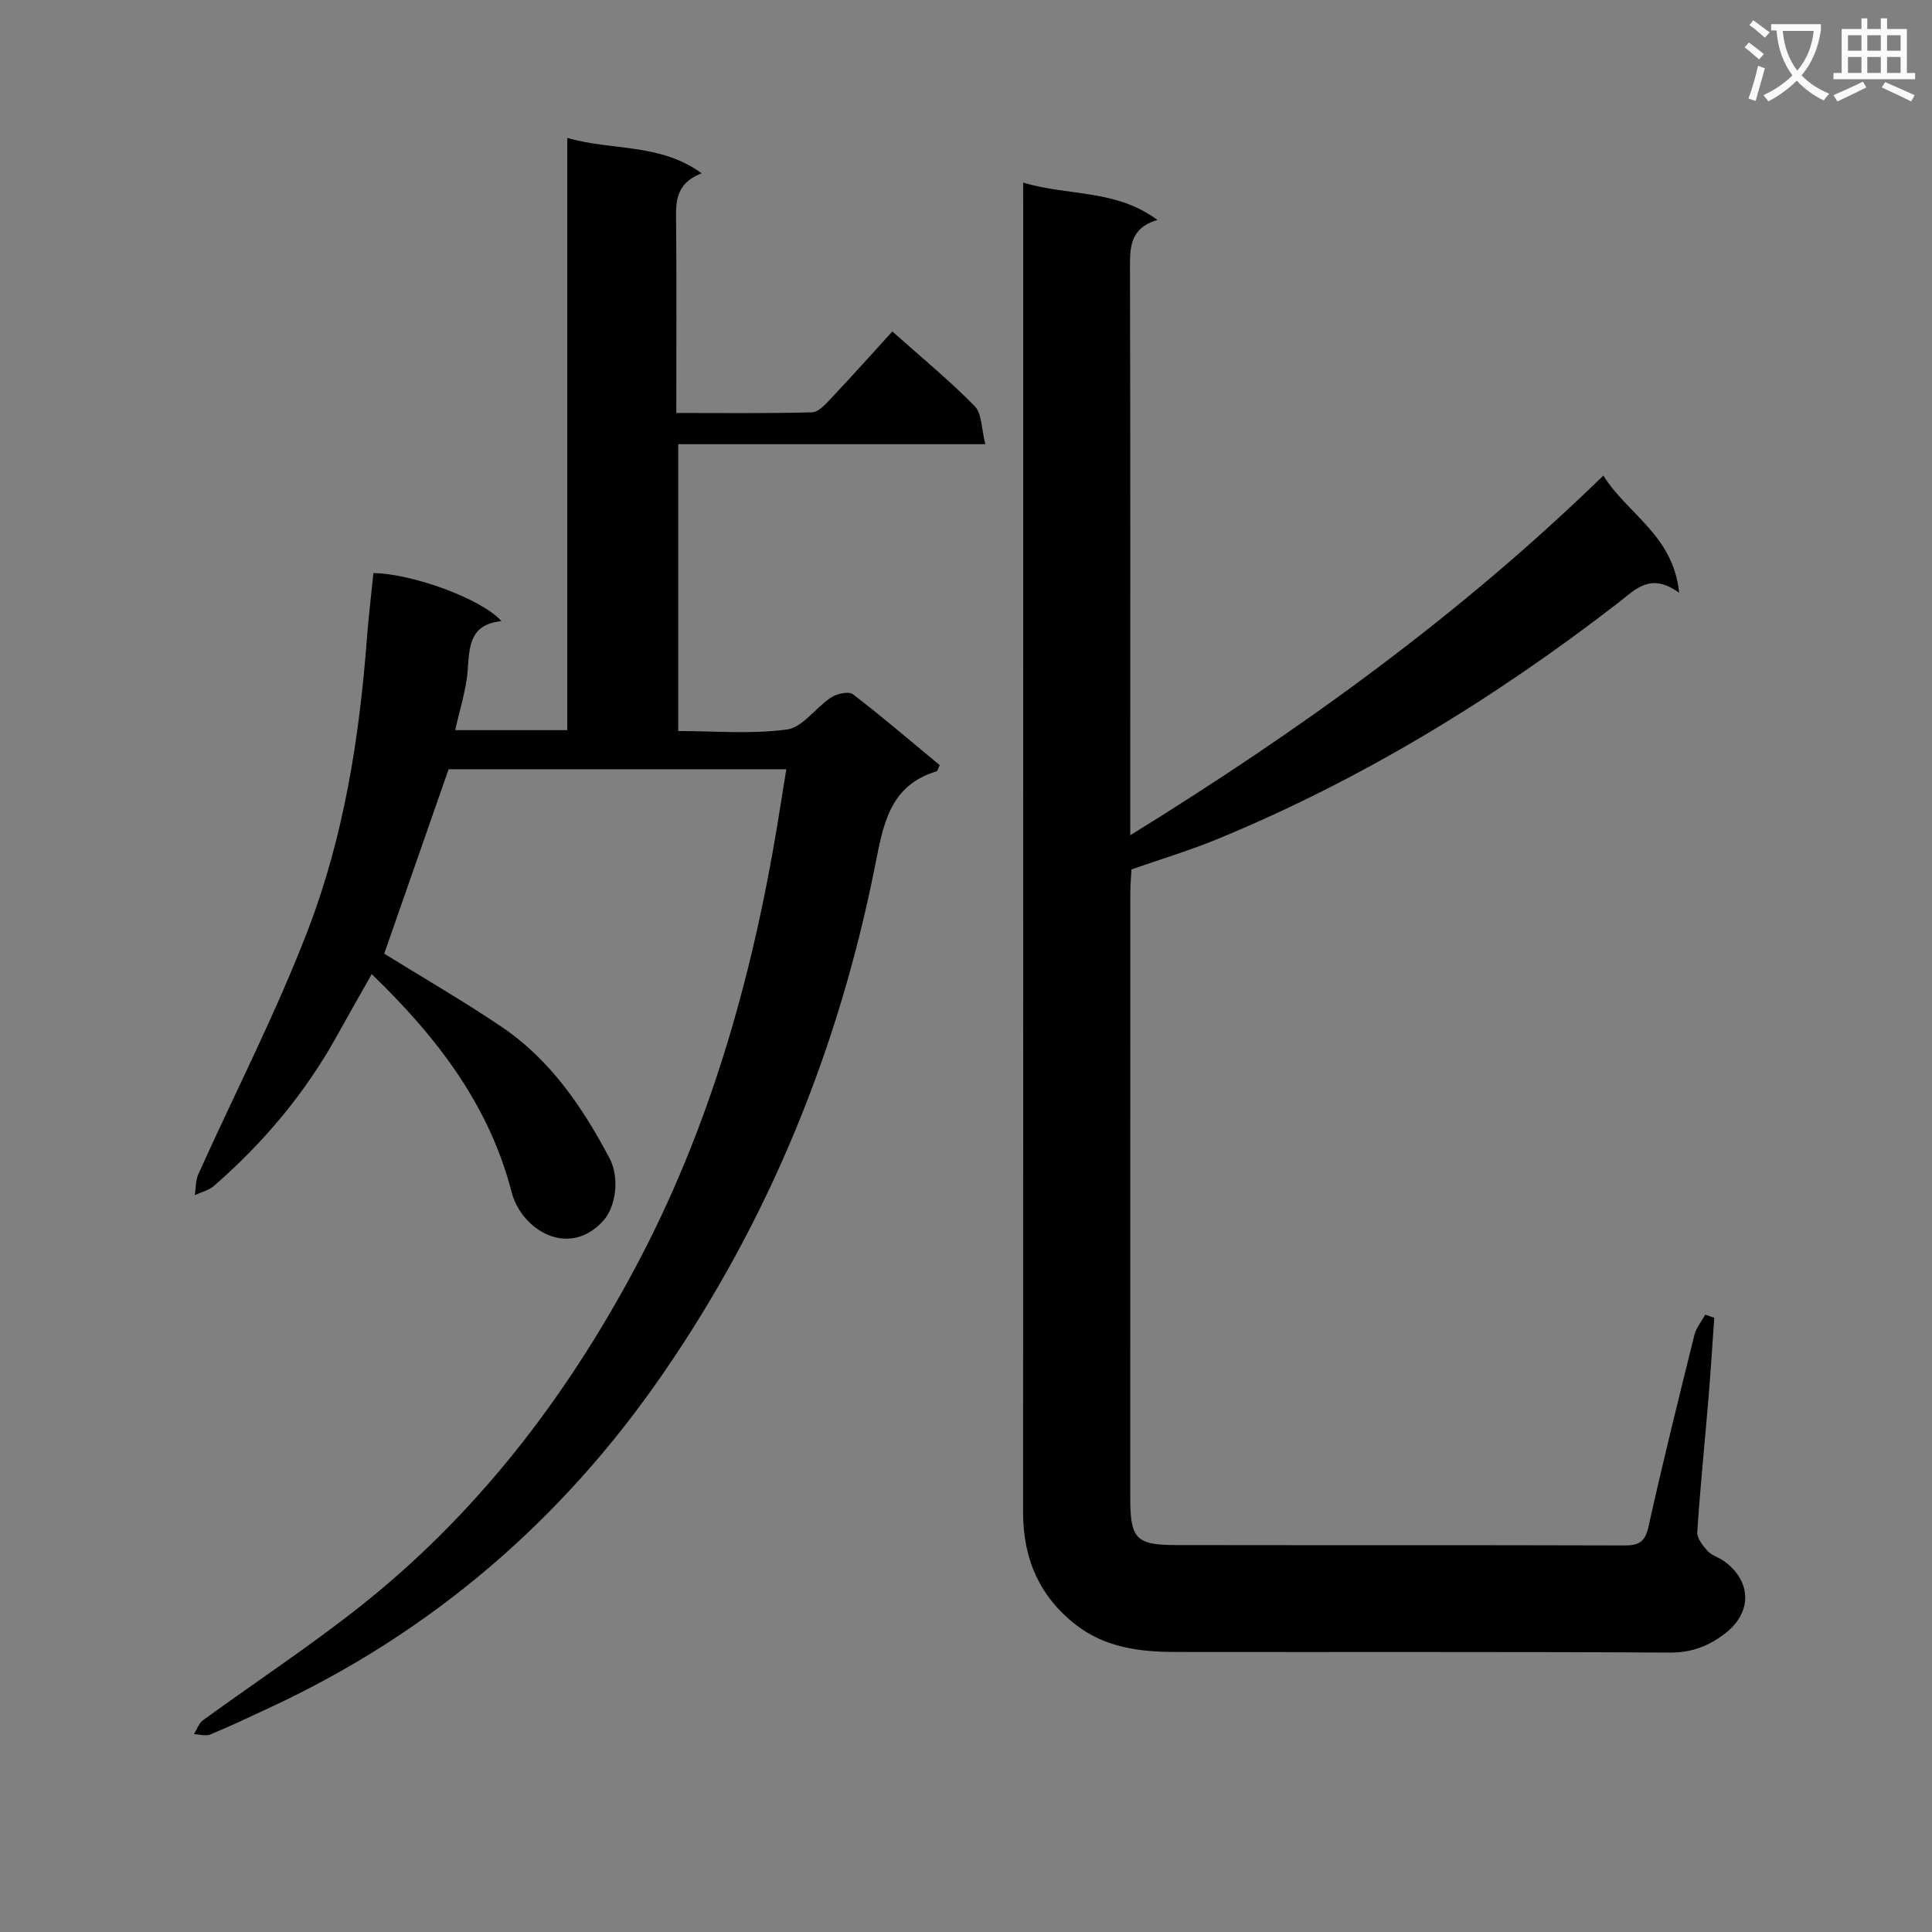 <svg enable-background="new 0 0 400 400" viewBox="0 0 400 400" xmlns="http://www.w3.org/2000/svg"><rect x="0" y="0" width="400" height="400" fill="#808080" stroke="none"/><path d="m362.1 8.8c1.1.8 2.1 1.6 3.1 2.4l-1 1.1c-1.3-1.1-2.3-2-3-2.5zm1.9 4.8c.5.2.9.4 1.4.5-.6 2.3-1.3 4.5-1.9 6.8l-1.5-.5c.8-2.1 1.4-4.3 2-6.8zm-1-9.4c1.3.9 2.4 1.8 3.4 2.5l-1 1.1c-1.4-1.2-2.4-2.1-3.2-2.6zm3.7 2.2v-1.4h10.3v1.2c-.5 3.6-1.8 6.8-4 9.4 1.5 1.6 3.4 2.8 5.7 3.8-.3.4-.7.8-1.1 1.4-2.3-1.1-4.1-2.5-5.6-4.1-1.6 1.6-3.6 3.1-5.9 4.3-.3-.5-.7-.9-1-1.3 2.4-1.1 4.4-2.5 6-4.1-1.9-2.5-3-5.6-3.3-9.3h-1.1zm8.8 0h-6.4c.3 3.3 1.3 6 3 8.2 2-2.3 3.1-5.1 3.4-8.2z" fill="#fafafb"/><path d="m385.3 3.8h1.3v2.2h2.8v-2.2h1.3v2.2h4.1v9.1h1.7v1.3h-16.9v-1.3h1.7v-9.1h4.1v-2.2zm.4 13.1.7 1.2c-1.8.9-3.8 1.9-6 2.9-.2-.4-.5-.8-.8-1.3 2.3-1 4.3-1.9 6.1-2.8zm-3.1-6.4h2.8v-3.2h-2.8zm0 4.6h2.8v-3.3h-2.8zm4-4.6h2.8v-3.2h-2.8zm0 4.6h2.8v-3.3h-2.8zm3.7 1.9c2.1.9 4.1 1.8 6.1 2.7l-.7 1.3c-2.2-1.1-4.2-2-6.1-2.9zm3.2-9.7h-2.8v3.2h2.8zm-2.8 7.8h2.8v-3.3h-2.8z" fill="#fafafb"/><g fill="#010000"><path d="m211.83 37.8c9.31 2.84 19.15 1.3 27.8 7.74-5.83 1.73-5.69 5.86-5.68 10.28.1 36.82.06 73.64.06 110.46v6.65c35.31-21.83 68.18-45.49 97.95-74.47 4.95 7.97 14.52 12.4 15.69 24.27-5.97-4.35-9.12-.63-12.61 2.07-25.64 19.82-53.07 36.61-83.1 48.97-5.65 2.32-11.53 4.08-17.68 6.23-.08 1.5-.23 3.1-.24 4.71-.01 41.82-.02 83.64-.01 125.45 0 8.39 1.19 9.71 9.35 9.73 30.99.05 61.98-.02 92.97.08 3 .01 4.27-.74 4.97-3.89 2.95-13.28 6.23-26.49 9.51-39.69.37-1.5 1.48-2.81 2.24-4.21.62.22 1.25.44 1.87.66-.39 5.51-.73 11.03-1.19 16.54-.77 9.27-1.72 18.52-2.33 27.8-.08 1.28 1.14 2.84 2.13 3.93.85.94 2.3 1.31 3.38 2.08 5.84 4.21 5.89 10.71.18 15.06-3.37 2.57-6.9 3.93-11.39 3.9-34.15-.2-68.31-.08-102.46-.13-7.23-.01-14.35-.91-20.33-5.5-7.66-5.87-11.1-13.78-11.09-23.4.04-72.14.02-144.28.02-216.42 0-17.66 0-35.32 0-52.98-.01-1.78-.01-3.58-.01-5.92z"/><path d="m162.8 159.26c-23.43 0-46.55 0-69.92 0-4.45 12.76-8.97 25.69-13.33 38.19 8.14 5.04 16.45 9.83 24.37 15.19 10.03 6.79 16.68 16.59 22.25 27.11 2.24 4.23 1.25 10.2-1.25 12.97-7.15 7.93-16.97 1.92-18.99-5.89-4.65-18.02-15.43-32.09-28.97-45.15-2.53 4.48-4.88 8.59-7.17 12.73-6.6 11.93-15.24 22.2-25.5 31.12-1.07.93-2.63 1.29-3.96 1.91.23-1.44.14-3.02.72-4.31 7.62-16.93 16.17-33.5 22.79-50.81 7.32-19.13 10.54-39.38 12.1-59.84.35-4.62.91-9.23 1.37-13.83 7.89.09 22.4 5.29 26.51 9.95-6.58.66-6.64 5.23-6.98 10.09-.29 4.05-1.62 8.03-2.59 12.48h23.2c0-40.66 0-81.21 0-122.62 9.43 2.73 19.08 1.01 27.83 7.33-5.89 2.26-5.32 6.62-5.29 10.93.1 12.65.03 25.31.03 38.69 9.54 0 18.81.12 28.08-.13 1.33-.03 2.78-1.64 3.88-2.8 4.22-4.47 8.32-9.06 12.77-13.94 5.78 5.15 11.69 10.01 17.03 15.43 1.53 1.56 1.41 4.75 2.22 7.9-21.69 0-42.44 0-63.58 0v59.39c7.43 0 15.1.69 22.53-.32 3.27-.45 5.94-4.55 9.12-6.63 1.2-.78 3.65-1.33 4.52-.66 6.16 4.72 12.06 9.79 17.97 14.68-.37.73-.46 1.22-.67 1.28-9.82 2.95-11.05 11.2-12.73 19.62-7.55 37.91-21.91 73.17-43.82 104.97-20.81 30.31-47.96 53.71-81.54 69.28-4.07 1.89-8.12 3.83-12.27 5.54-.95.39-2.25-.03-3.38-.08.63-.98 1.03-2.27 1.91-2.9 10.49-7.62 21.32-14.79 31.53-22.77 24.65-19.27 43.34-43.51 58-71.01 15.32-28.75 24.06-59.6 29.35-91.55.62-3.75 1.21-7.49 1.86-11.54z"/></g></svg>